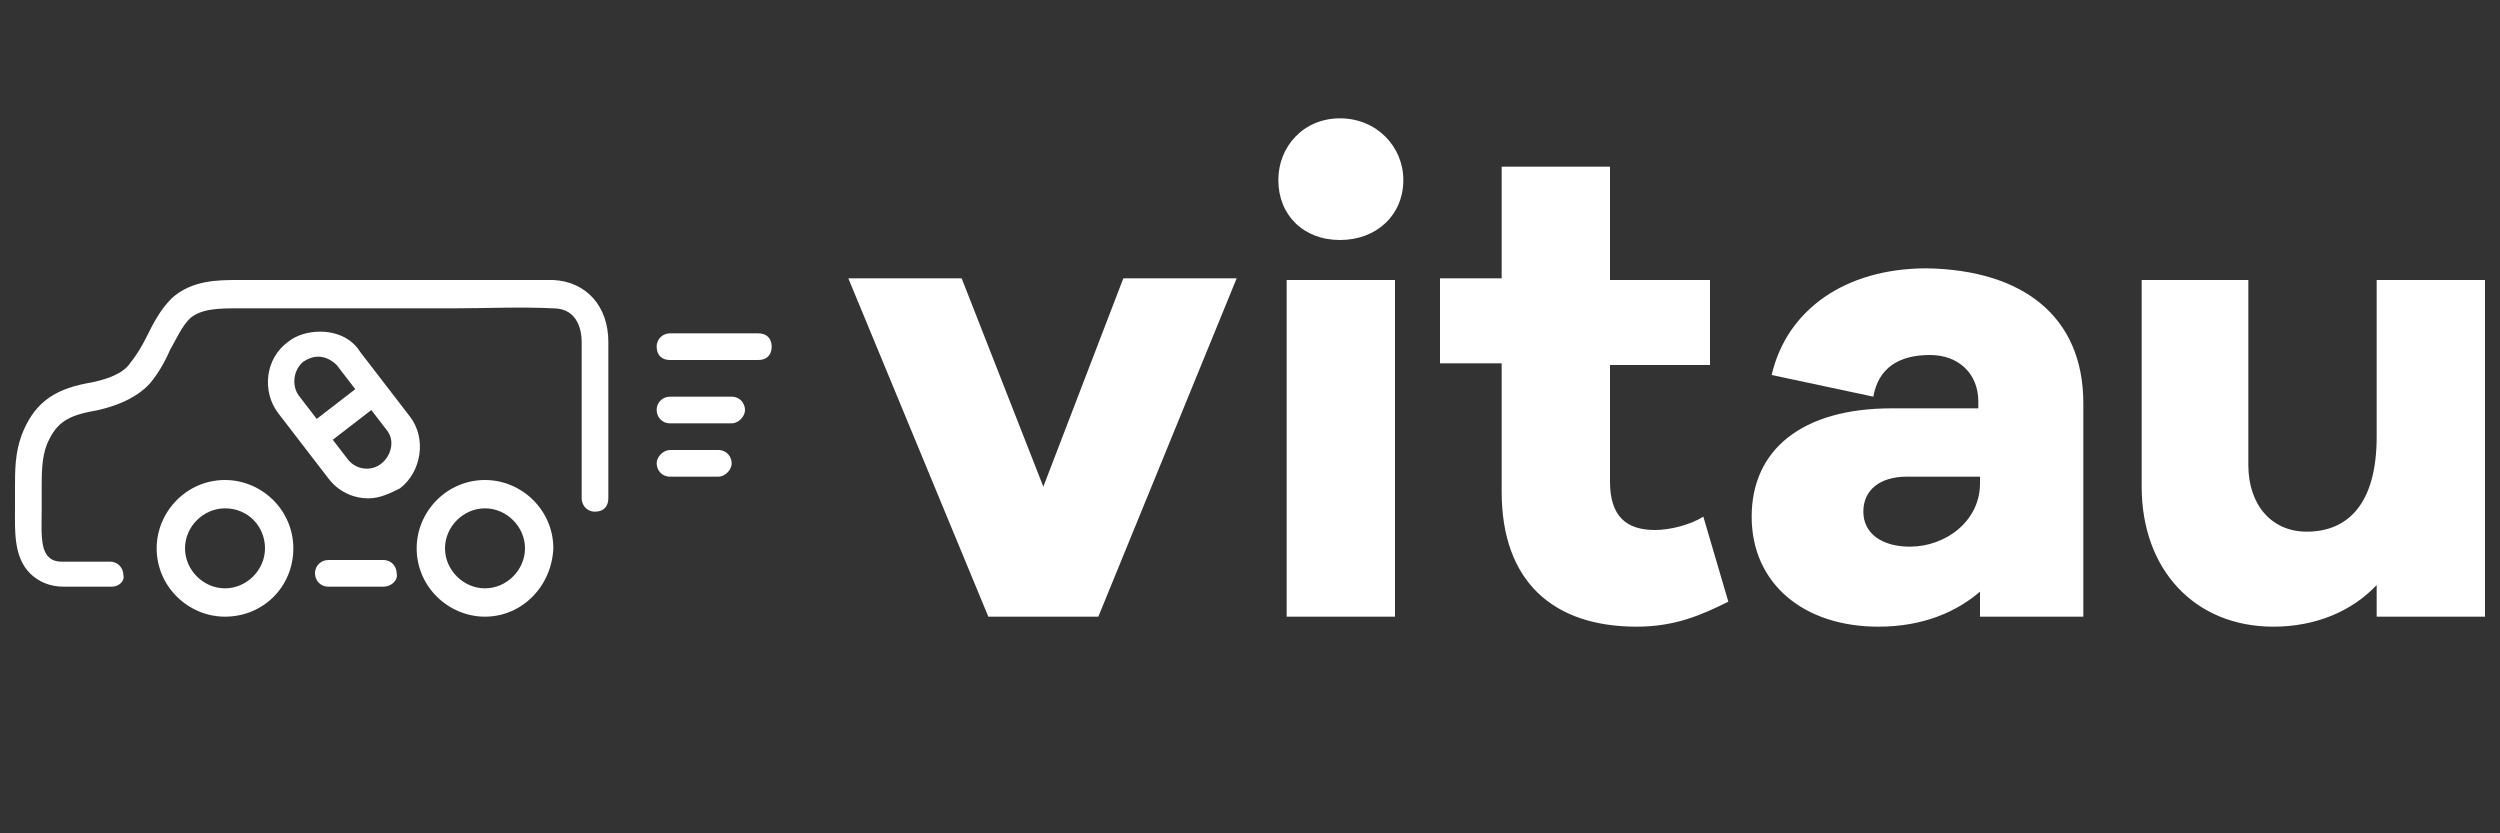 <svg id="Layer_1" xmlns="http://www.w3.org/2000/svg" viewBox="0 0 150 50"><rect x="0" y="0" width="150" height="50" fill="#333333" stroke="none"/><style>.st0{fill:#fff}.st2{fill:#fff}</style><path class="st0" d="M22.1 29.9c-.9 0-1.8-.4-2.4-1.2l-3-3.9c-1-1.3-.8-3.3.6-4.3.5-.4 1.2-.6 1.9-.6 1 0 1.9.4 2.4 1.2l3 3.9c1 1.3.7 3.3-.6 4.3-.6.3-1.2.6-1.9.6m-3-8.5c-.3 0-.6.1-.9.3-.6.5-.7 1.4-.3 2l3 3.9c.5.6 1.4.7 2 .2s.8-1.4.3-2l-3-3.9c-.2-.2-.6-.5-1.1-.5"/><path class="st0" d="M18.9 27c-.2 0-.5-.1-.7-.3-.3-.4-.2-.9.2-1.1l3.5-2.7c.4-.3.9-.2 1.1.2.3.4.2.9-.2 1.1l-3.5 2.7c-.1 0-.2.1-.4.1"/><path class="st0" d="M6.7 35.2H3.8c-.8 0-1.5-.3-2-.8-1-1-.9-2.6-.9-3.9v-1.2c0-1.1 0-2.1.4-3.2.7-1.8 1.8-2.7 3.9-3.1 1.2-.2 2.2-.6 2.6-1.2.4-.5.7-1 1-1.6.4-.8.8-1.6 1.5-2.3 1.2-1.1 2.8-1.1 4-1.1h18.9c2 .1 3.3 1.6 3.3 3.7v9.4c0 .5-.3.8-.8.8s-.8-.4-.8-.8v-9.4c0-.6-.2-2-1.7-2-2-.1-4.1 0-6 0H14.3c-1.1 0-2.2 0-2.9.6-.5.5-.8 1.2-1.2 1.9-.3.7-.7 1.4-1.2 2-.9 1-2.4 1.5-3.6 1.7-1.5.3-2.1.8-2.6 2-.3.8-.3 1.7-.3 2.7v1.3c0 1-.1 2.2.4 2.7.1.1.3.3.8.3h2.9c.5 0 .8.4.8.8.1.3-.2.7-.7.7"/><path class="st0" d="M29.1 37c-2.2 0-4.1-1.8-4.1-4.1 0-2.2 1.8-4.1 4.1-4.1 2.2 0 4.1 1.8 4.1 4.1-.1 2.3-1.9 4.1-4.1 4.1m0-6.5c-1.3 0-2.4 1.1-2.4 2.4 0 1.3 1.1 2.4 2.4 2.4s2.4-1.1 2.4-2.4-1.1-2.4-2.4-2.4M13.5 37c-2.2 0-4.1-1.8-4.1-4.1 0-2.2 1.8-4.1 4.1-4.1 2.2 0 4.1 1.8 4.1 4.1S15.8 37 13.5 37m0-6.5c-1.3 0-2.4 1.1-2.4 2.4 0 1.3 1.1 2.4 2.4 2.4s2.4-1.1 2.4-2.4-1-2.4-2.4-2.4m32-8.9h-5.3c-.5 0-.8-.3-.8-.8s.4-.8.8-.8h5.3c.5 0 .8.3.8.8s-.3.8-.8.8m-1.6 3.8h-3.7c-.5 0-.8-.4-.8-.8 0-.5.4-.8.8-.8h3.7c.5 0 .8.4.8.8s-.4.8-.8.8m-.8 3.2h-2.9c-.5 0-.8-.4-.8-.8s.4-.8.8-.8h2.9c.5 0 .8.4.8.8s-.4.8-.8.8M23 35.2h-3.3c-.5 0-.8-.4-.8-.8 0-.5.4-.8.8-.8H23c.5 0 .8.4.8.8.1.4-.3.8-.8.8"/><g><path class="st2" d="M65.9 37h-6.6l-8.4-20.3h6.8l4.9 12.5 4.8-12.5h6.8L65.9 37zM84.2 10.8c0 2.1-1.6 3.6-3.8 3.6-2.2 0-3.7-1.5-3.7-3.6 0-2 1.5-3.7 3.7-3.7s3.8 1.7 3.8 3.7zm-7 26.2V16.8h6.5V37h-6.5zM103.7 36.1c-1.6.8-3.2 1.5-5.5 1.5-5 0-8.1-2.7-8.1-8.1v-7.7h-3.7v-5.1h3.7V10h6.5v6.8h6v5.1h-6v7c0 2.1 1 2.9 2.7 2.9.9 0 2.1-.3 2.9-.8l1.5 5.1zM125 24.2V37h-6.2v-1.5c-1.4 1.2-3.4 2.1-6.1 2.1-4.5 0-7.6-2.6-7.6-6.6 0-4 3-6.5 8.4-6.5h5.2v-.4c0-1.7-1.2-2.8-2.9-2.8-1.9 0-3.1.8-3.4 2.5l-6.1-1.3c.9-3.9 4.4-6.4 9.3-6.4 5.8.1 9.4 2.9 9.4 8.1zm-6.2 4.8v-.4h-4.4c-1.6 0-2.6.8-2.6 2.1s1.1 2.1 2.8 2.1c2.1 0 4.2-1.5 4.2-3.8zM149.1 37h-6.5v-1.9c-1.5 1.6-3.7 2.5-6.2 2.5-4.7 0-7.9-3.4-7.9-8.4V16.8h6.4v11.1c0 2.4 1.4 4 3.5 4 2.5 0 4.2-1.7 4.2-5.7v-9.4h6.5V37z"/></g></svg>